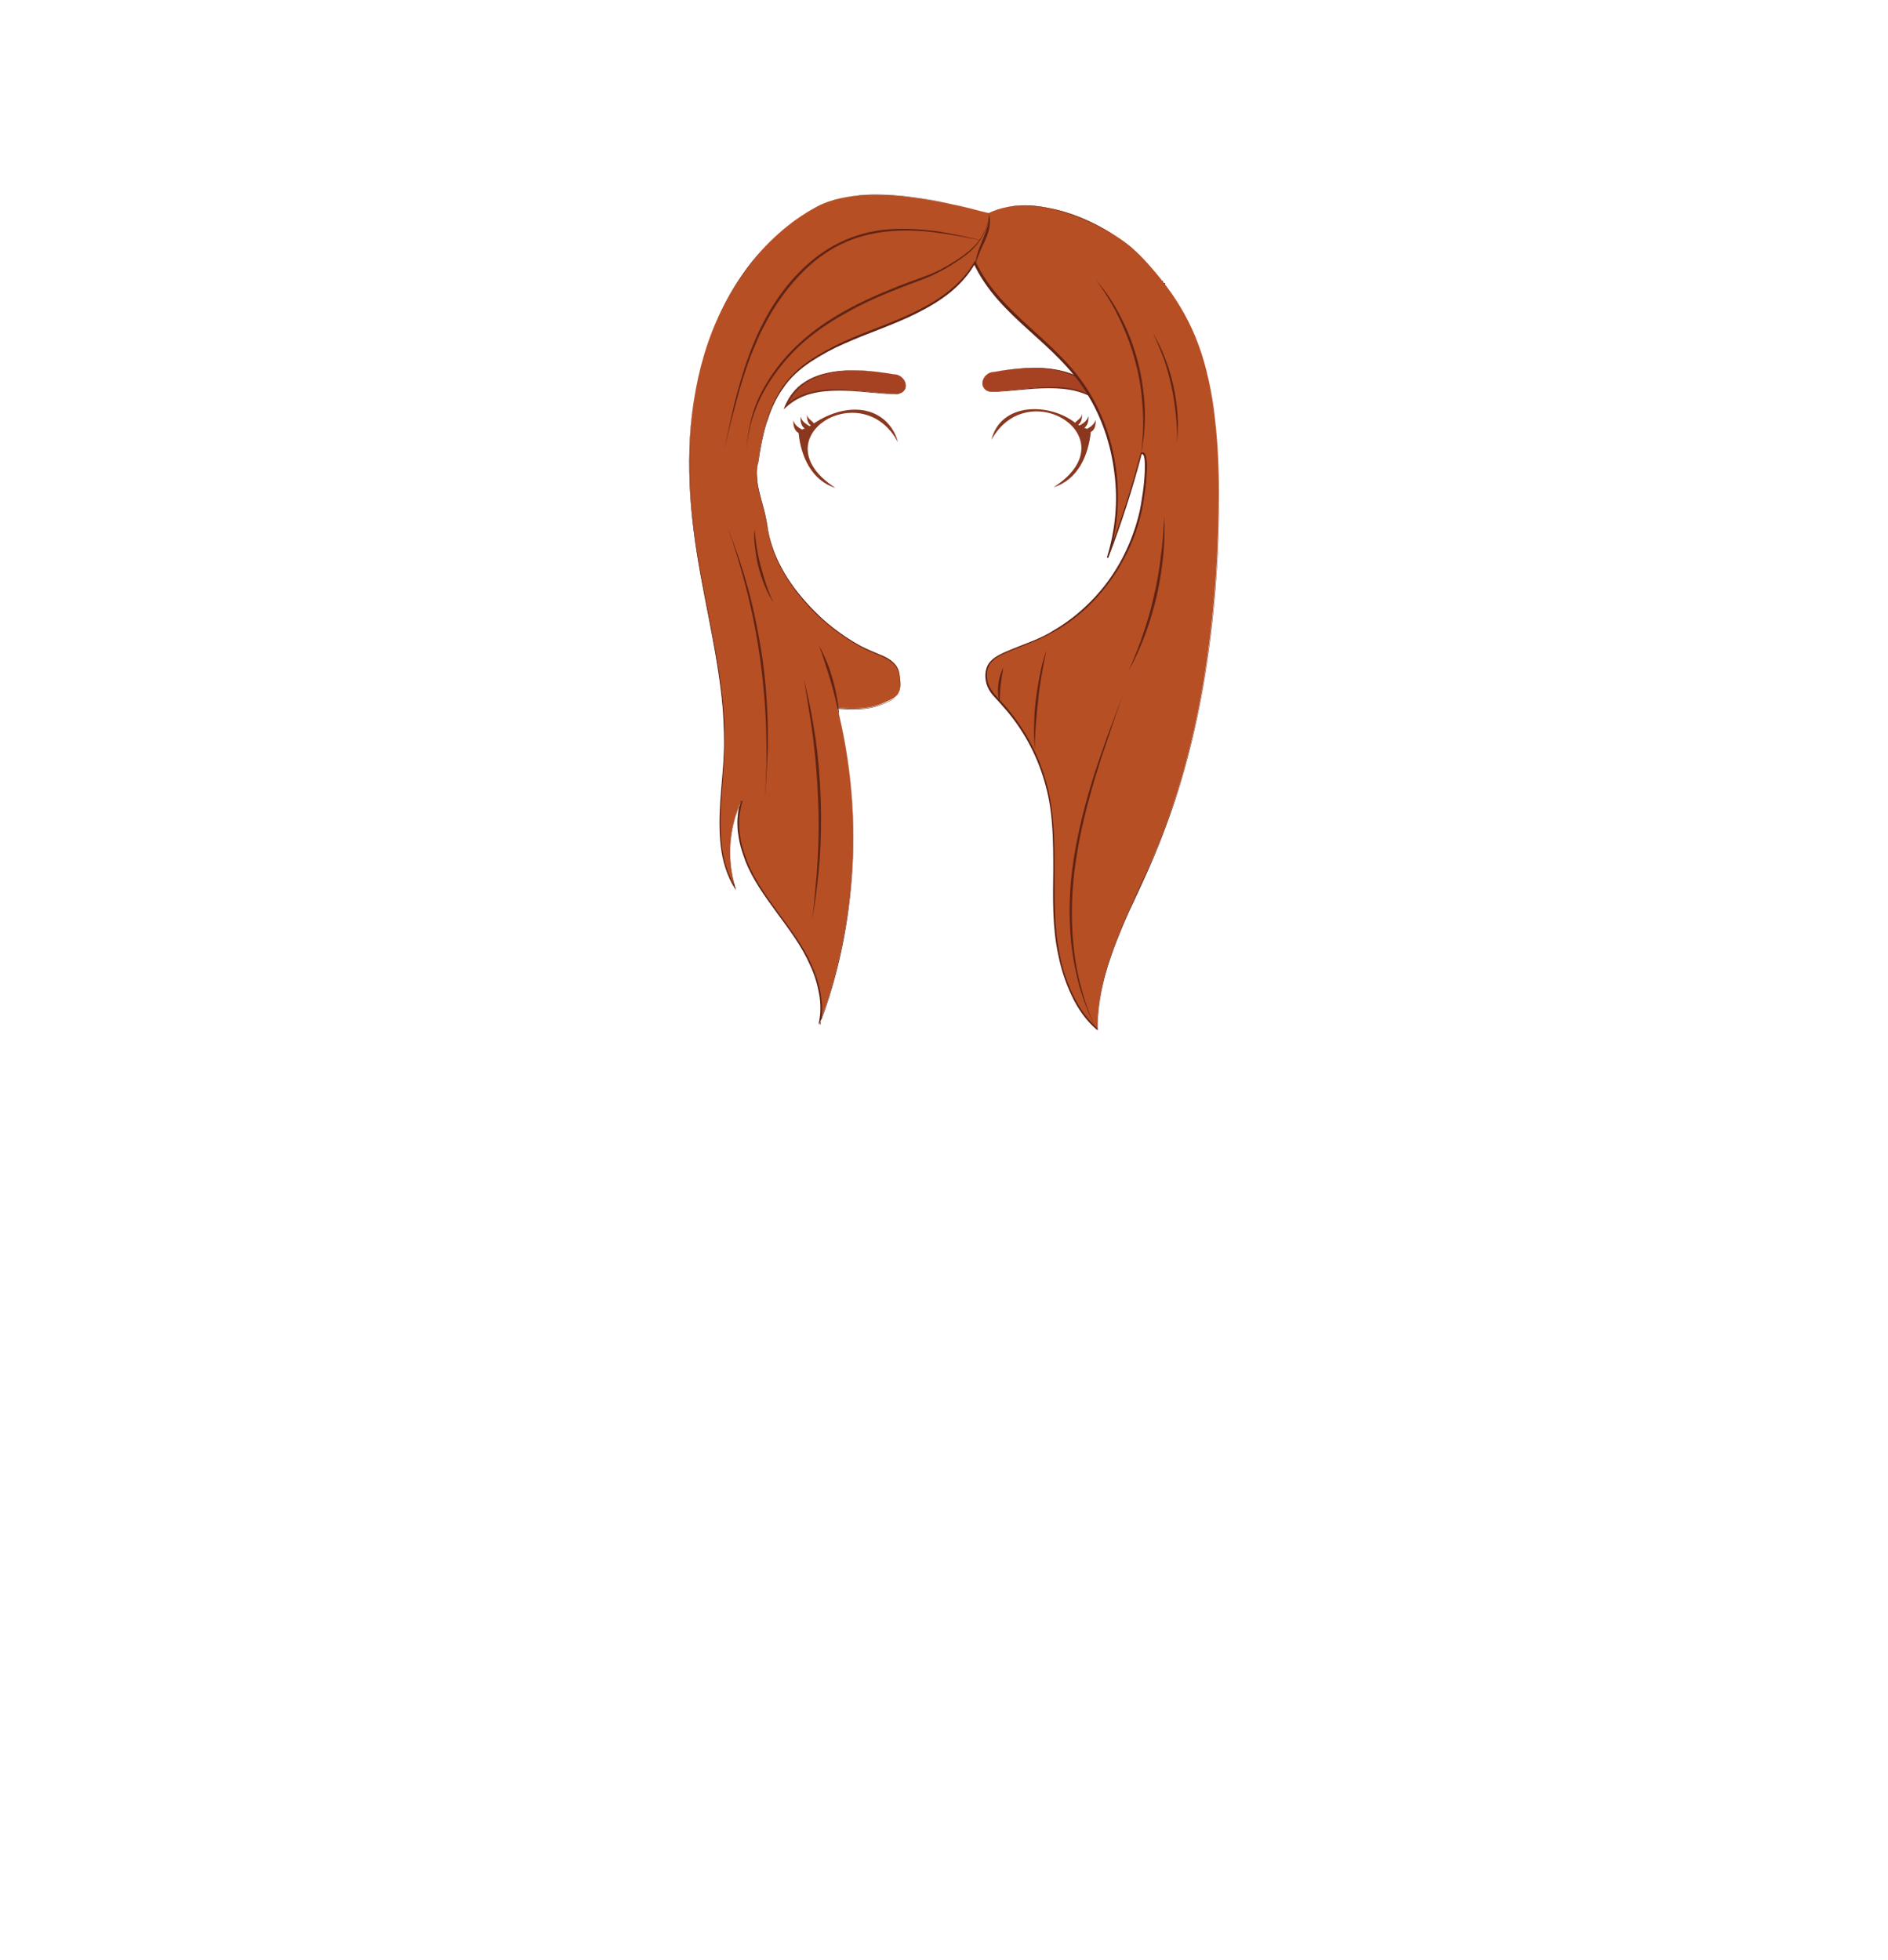 <?xml version="1.0" encoding="utf-8"?>
<!-- Generator: Adobe Illustrator 24.2.3, SVG Export Plug-In . SVG Version: 6.00 Build 0)  -->
<svg version="1.1" id="coiffure_x5F_14" xmlns="http://www.w3.org/2000/svg" xmlns:xlink="http://www.w3.org/1999/xlink" x="0px"
	 y="0px" viewBox="0 0 553 574" style="enable-background:new 0 0 553 574;" xml:space="preserve">
<style type="text/css">
	.st0{fill:#8A371F;}
	.st1{fill:#A64222;}
	.st2{fill:#762E1A;}
	.st3{fill:#B74F24;}
	.st4{fill:#602415;}
	.st5{fill:none;stroke:#602415;stroke-width:0.75;stroke-miterlimit:10;}
</style>
<g>
	<g>
		<path class="st0" d="M258,122.2c-6-4.1-14-2-19.6,1.8c-0.6-0.9-1.9-1.3-2-2.6c-0.1,1.1,0.1,2.5,1.1,3.2c-0.1,0.1-0.3,0.2-0.4,0.2
			c-1.1-0.7-2.3-1.4-2.6-2.8c-0.1,1.3,0.1,2.7,1.2,3.5c-0.3,0.1-0.5,0.2-0.8,0.3c-1.1-0.6-2.2-1.4-2.5-2.7c-0.1,1.4,0.2,3,1.5,3.7
			c0.7,6.9,3.8,13.9,10.8,16.1c-22.5-14.6,7.8-33.2,18.3-13.4C262.4,126.7,260.3,123.7,258,122.2z"/>
		<path class="st0" d="M320.9,122.9c-0.3,1.3-1.4,2.1-2.5,2.7c-0.3-0.1-0.5-0.2-0.8-0.3c1.1-0.8,1.3-2.3,1.2-3.5
			c-0.3,1.4-1.5,2.2-2.6,2.8c-0.1-0.1-0.3-0.2-0.4-0.2c1-0.7,1.2-2,1.1-3.2c-0.1,1.4-1.4,1.8-2,2.6c-7.6-5.9-21.8-6-24.5,5
			c10.8-19.5,40.6-0.5,18.2,13.9c7.1-2.2,10.2-9.3,10.9-16.2C320.7,126,321,124.3,320.9,122.9z"/>
		<g>
			<g>
				<path class="st1" d="M261.7,109.6c3.6,0,5.3,5.2,1.1,5.8c-10.5-0.2-24-4.4-32.6,3.5C235.3,106.9,250.7,107.7,261.7,109.6z"/>
				<g>
					<path class="st2" d="M261.7,109.6c0.8,0,1.5,0.2,2.2,0.7c0.6,0.5,1.1,1.1,1.3,1.9c0.2,0.7,0.1,1.6-0.4,2.2
						c-0.5,0.6-1.3,0.9-2,1.1l0,0h0c-5.6-0.1-11.2-1.1-16.9-1.1c-2.8,0-5.6,0.2-8.3,0.9c-2.7,0.7-5.2,2-7.3,3.9l-0.8,0.7l0.4-1
						c1.2-2.8,3.1-5.3,5.6-6.9c2.5-1.7,5.4-2.6,8.4-3.1c2.9-0.5,5.9-0.5,8.9-0.4C255.9,108.7,258.8,109.1,261.7,109.6z M261.7,109.6
						c-5.8-1-11.9-1.6-17.7-0.5c-2.9,0.5-5.8,1.5-8.2,3.2c-2.4,1.7-4.3,4.1-5.4,6.8l-0.4-0.3c2.1-2,4.7-3.3,7.5-4
						c2.8-0.7,5.6-0.9,8.4-0.8c2.8,0.1,5.6,0.4,8.4,0.7c2.8,0.3,5.6,0.7,8.4,0.7l0,0c0.8-0.1,1.5-0.4,2-1c0.5-0.6,0.6-1.4,0.4-2.2
						c-0.2-0.7-0.7-1.4-1.3-1.9C263.3,109.9,262.5,109.6,261.7,109.6z"/>
				</g>
			</g>
			<g>
				<path class="st1" d="M291.3,108.9c-3.6,0-5.3,5.2-1.1,5.8c10.5-0.2,24-4.4,32.6,3.5C317.7,106.2,302.3,107,291.3,108.9z"/>
				<g>
					<path class="st2" d="M291.3,108.9c-0.8,0-1.5,0.3-2.2,0.7c-0.6,0.5-1.1,1.1-1.3,1.9c-0.2,0.7-0.1,1.6,0.4,2.2
						c0.5,0.6,1.2,0.9,2,1l0,0c2.8-0.1,5.6-0.4,8.4-0.7c2.8-0.3,5.6-0.6,8.4-0.7c2.8-0.1,5.7,0.1,8.4,0.8c2.8,0.7,5.4,2.1,7.5,4
						l-0.4,0.3c-1.1-2.7-3-5.1-5.4-6.8c-2.4-1.7-5.3-2.7-8.2-3.2C303.1,107.4,297.1,108,291.3,108.9z M291.3,108.9
						c2.9-0.5,5.9-0.9,8.9-1.1c3-0.2,6-0.1,8.9,0.4c2.9,0.5,5.9,1.4,8.4,3.1c2.5,1.7,4.4,4.2,5.6,6.9l0.4,1l-0.8-0.7
						c-2-1.9-4.6-3.2-7.3-3.9c-2.7-0.7-5.5-0.9-8.3-0.9c-5.6,0-11.2,1-16.9,1.1l0,0l0,0c-0.8-0.1-1.5-0.4-2-1.1
						c-0.5-0.6-0.6-1.5-0.4-2.2c0.2-0.7,0.7-1.4,1.3-1.9C289.7,109.2,290.5,108.9,291.3,108.9z"/>
				</g>
			</g>
		</g>
	</g>
	<g>
		<g>
			<path class="st3" d="M239.3,60.5c-16.2,8.7-27.6,25.2-33,43.2s-5.3,37.3-2.5,55.9c3,20.3,9.2,40.4,8.3,61
				c-0.5,13.5-3.8,28.2,3.3,39.5c-2.7-8.3-2-17.7,1.8-25.7c-2.4,7.6,0,16.1,4,23c4,6.9,9.4,12.9,13.5,19.7c4.1,6.8,7,15,5.3,22.7
				c11-29,12.9-62.5,5.2-92.6c4.3,0.5,9.5,0.5,13.4-1.3c3.9-1.7,5.9-2.1,4.8-8.6c-0.7-4.4-5.4-5.3-9.3-7.1
				c-11.5-5.3-27.3-19.7-29.4-36.5c-1.4-8-4.2-12.8-2.6-18.8c1.6-11.6,4.7-21,12.6-27.3c8-6.3,17.8-9.4,27.2-13.3
				c9.3-3.8,18.8-8.9,23.6-17.4c6.2,13.5,20.1,21.2,29.3,32.6c11.8,14.6,15.4,35.7,9.6,53.7c3.8-9.9,7-20.1,9.8-30.4
				c2.2-1.2,1.4,9.4-0.2,17.3c-4.5,18.4-17.3,32.2-32.3,38c-1.6,0.6-7,2.7-8.5,3.5c-3.5,1.8-4.6,3.6-4.4,7.1c0.2,2.8,2.4,5,4.3,7
				c7.2,7.7,12.2,17.6,14.2,28.1c2.2,11.7,0.8,23.8,1.5,35.7s4.2,24.6,12.6,31.9c-0.1-17.9,9.4-34.1,16.4-50.5
				c12.8-29.8,17.8-62.5,19-95.1c0.5-14.9,0.3-29.9-2.8-44.5c-3.1-14.5-9.2-24.9-19.2-35.6c-8.9-9.6-30.9-20.2-45.2-13.3
				C289.1,62.6,255.5,51.8,239.3,60.5z"/>
			<g>
				<path class="st4" d="M239.3,60.5c-7.9,4.2-14.6,10.3-20,17.4c-5.4,7.1-9.5,15.2-12.3,23.6c-2.8,8.5-4.3,17.3-4.8,26.3
					c-0.5,8.9-0.1,17.9,1,26.7c2.1,17.7,7.2,35,8.7,52.8c0.4,4.4,0.5,8.9,0.3,13.4c-0.2,4.5-0.6,8.9-0.9,13.4
					c-0.3,4.4-0.4,8.9,0.1,13.4c0.5,4.4,1.8,8.8,4.2,12.6l-0.1,0.1c-2.7-8.4-2-17.8,1.8-25.7l0.2,0.1c-0.4,1.4-0.7,2.9-0.9,4.4
					c-0.1,1.5-0.1,3,0,4.5c0.2,1.5,0.4,2.9,0.8,4.4c0.4,1.4,0.9,2.9,1.4,4.2c2.2,5.6,5.8,10.5,9.3,15.3c3.5,4.8,7.2,9.6,9.6,15.1
					c1.2,2.7,2.2,5.6,2.7,8.6c0.2,1.5,0.4,3,0.4,4.5c0,1.5-0.2,3-0.5,4.5l-0.2-0.1c5.6-14.7,8.7-30.2,9.6-45.9
					c0.9-15.7-0.6-31.4-4.4-46.6l-0.1-0.2l0.2,0c2.2,0.2,4.4,0.3,6.5,0.2c2.2-0.1,4.3-0.5,6.4-1.3c1-0.4,2-0.8,3-1.3
					c1-0.5,1.8-1.2,2.1-2.2c0.3-1,0.3-2.1,0.2-3.2c-0.1-1.1-0.2-2.2-0.6-3.2c-0.4-1-1.1-1.8-2-2.5c-0.9-0.7-1.8-1.1-2.8-1.6
					c-2-0.9-4.1-1.6-6-2.7c-3.9-2.1-7.5-4.6-10.8-7.5c-3.3-2.9-6.3-6.1-8.9-9.7c-2.6-3.5-4.8-7.4-6.2-11.6c-0.7-2.1-1.3-4.2-1.6-6.4
					c-0.3-2.2-0.9-4.3-1.4-6.4c-0.6-2.1-1.2-4.2-1.5-6.4c-0.2-1.1-0.2-2.2-0.2-3.3c0-1.1,0.2-2.2,0.5-3.3l0,0
					c0.5-3.8,1.2-7.5,2.3-11.2c0.5-1.8,1.2-3.6,2-5.4c0.8-1.7,1.7-3.4,2.8-5c2.2-3.2,5.1-5.8,8.2-7.9c3.2-2.1,6.5-3.9,10-5.5
					c6.9-3.1,14.2-5.4,21-8.8c3.4-1.7,6.7-3.6,9.6-6c3-2.3,5.5-5.2,7.4-8.4l0.2-0.4l0.2,0.4c1.8,3.8,4.2,7.2,7,10.4
					c2.8,3.1,5.8,6,8.9,8.8c6.2,5.6,12.6,11.3,17.1,18.6c4.5,7.2,7.2,15.4,8.2,23.7c1,8.4,0.3,17-2.3,25l-0.4-0.1
					c3.8-9.9,7.1-20.1,9.8-30.4l0-0.1l0.1,0c0.1-0.1,0.3-0.1,0.5-0.1c0.2,0,0.4,0.1,0.5,0.2c0.2,0.2,0.3,0.5,0.4,0.8
					c0.2,0.5,0.2,1.1,0.3,1.6c0.1,1.1,0.1,2.1,0,3.1c-0.1,2.1-0.3,4.2-0.6,6.2c-0.3,2.1-0.6,4.1-1.1,6.2c-0.5,2-1.1,4-1.8,6
					c-2.9,7.8-7.5,15-13.5,20.8c-3,2.9-6.3,5.4-10,7.5c-1.8,1-3.7,2-5.6,2.8l-5.8,2.3c-1.9,0.8-3.9,1.5-5.6,2.6
					c-0.8,0.6-1.6,1.3-2.1,2.1c-0.5,0.9-0.7,1.9-0.7,2.9c0,1,0.1,2,0.5,3c0.4,0.9,1,1.8,1.6,2.6c0.7,0.8,1.4,1.5,2.1,2.3
					c0.7,0.8,1.4,1.5,2.1,2.4c5.3,6.4,9.2,14,11.3,22.1c2.1,8.1,2.2,16.5,2.2,24.8c0,8.3-0.2,16.7,1.5,24.8c0.8,4.1,2.1,8,3.9,11.8
					c1.8,3.7,4.2,7.2,7.3,9.9l-0.2,0.1c0-6,1-11.9,2.7-17.7c1.7-5.7,4-11.3,6.4-16.7c2.4-5.5,5-10.8,7.4-16.3
					c2.3-5.5,4.4-11.1,6.3-16.7c7.4-22.7,11-46.5,12.3-70.3c0.7-11.9,1-23.9,0-35.8c-0.5-5.9-1.3-11.9-2.7-17.7
					c-1.3-5.8-3.3-11.5-6.1-16.8c-2.8-5.3-6.3-10.2-10.2-14.7c-2-2.2-3.9-4.5-6.3-6.3c-2.3-1.9-4.8-3.6-7.4-5
					c-5.2-2.9-10.8-5.2-16.6-6.4c-2.9-0.6-5.9-0.8-8.9-0.7c-1.5,0.1-3,0.3-4.4,0.6c-1.4,0.4-2.9,0.9-4.2,1.5l0,0
					c-4.2-1.1-8.3-2.1-12.5-3c-4.2-0.9-8.4-1.5-12.7-2c-4.3-0.4-8.6-0.6-12.8-0.2C247.4,57.7,243.1,58.5,239.3,60.5z M239.3,60.5
					c3.8-2,8.1-2.8,12.3-3.2c4.3-0.3,8.6-0.2,12.8,0.2c4.3,0.4,8.5,1.1,12.7,1.9c4.2,0.8,8.4,1.9,12.5,3l0,0
					c1.4-0.6,2.8-1.1,4.2-1.5c1.5-0.3,2.9-0.6,4.4-0.7c3-0.2,6,0.1,8.9,0.7c5.9,1.1,11.5,3.4,16.7,6.4c2.6,1.5,5.1,3.1,7.4,5
					c2.3,1.9,4.3,4.1,6.3,6.4c3.9,4.5,7.4,9.4,10.2,14.7c2.8,5.3,4.8,11,6.1,16.8c1.3,5.8,2.2,11.7,2.7,17.7
					c1,11.9,0.7,23.9,0.1,35.8c-1.3,23.8-4.9,47.6-12.3,70.4c-1.9,5.7-4,11.3-6.3,16.8c-2.3,5.5-4.9,10.9-7.4,16.3
					c-2.4,5.4-4.7,11-6.4,16.7c-1.7,5.7-2.7,11.6-2.7,17.6l0,0.3l-0.2-0.2c-3.2-2.7-5.6-6.2-7.4-10c-1.8-3.8-3.1-7.8-3.9-11.8
					c-1.8-8.2-1.6-16.6-1.5-24.9c0-8.3,0-16.7-2.2-24.7c-2.1-8-6-15.6-11.3-21.9c-0.7-0.8-1.4-1.6-2-2.3c-0.7-0.8-1.4-1.5-2.1-2.3
					c-0.7-0.8-1.3-1.7-1.7-2.7c-0.4-1-0.6-2.1-0.6-3.1c0-1,0.2-2.1,0.7-3.1c0.5-0.9,1.3-1.7,2.2-2.3c1.8-1.2,3.8-1.9,5.7-2.7
					l5.8-2.3c1.9-0.8,3.8-1.7,5.5-2.8c3.6-2.1,6.9-4.6,9.9-7.5c6-5.7,10.6-12.9,13.4-20.7c0.7-1.9,1.3-3.9,1.8-5.9
					c0.5-2,0.8-4.1,1.1-6.1c0.3-2.1,0.5-4.1,0.6-6.2c0-1,0.1-2.1,0-3.1c0-0.5-0.1-1-0.2-1.5c-0.1-0.2-0.2-0.5-0.3-0.6
					c-0.1-0.1-0.3-0.2-0.5,0l0.1-0.1c-2.7,10.3-6,20.5-9.8,30.4l-0.4-0.1c2.5-8,3.3-16.5,2.2-24.8c-1-8.3-3.7-16.4-8.2-23.5
					c-4.4-7.2-10.8-12.8-17-18.4c-3.1-2.8-6.2-5.7-9-8.9c-2.8-3.2-5.2-6.7-7-10.5l0.4,0c-1.9,3.3-4.5,6.2-7.5,8.6
					c-3,2.4-6.3,4.3-9.7,6c-6.8,3.4-14.1,5.7-21,8.8c-3.5,1.5-6.8,3.3-10,5.4c-3.1,2.1-6,4.6-8.1,7.8c-1.1,1.5-2,3.2-2.8,4.9
					c-0.8,1.7-1.4,3.5-2,5.3c-1.1,3.6-1.8,7.4-2.3,11.1l0,0l0,0c-0.3,1-0.5,2.1-0.5,3.2c0,1.1,0.1,2.2,0.2,3.2
					c0.3,2.1,0.9,4.3,1.5,6.4c0.6,2.1,1.1,4.3,1.4,6.4c0.3,2.2,0.9,4.3,1.6,6.3c1.4,4.1,3.6,8,6.2,11.5c2.6,3.5,5.6,6.7,8.8,9.6
					c3.3,2.9,6.9,5.4,10.7,7.5c1.9,1,4,1.8,6,2.7c1,0.4,2,0.9,2.9,1.6c0.9,0.7,1.7,1.6,2.1,2.6c0.4,1.1,0.5,2.2,0.6,3.3
					c0.1,1.1,0.1,2.2-0.3,3.3c-0.4,1.1-1.3,1.9-2.3,2.4c-1,0.5-2,0.9-3,1.3c-2.1,0.8-4.3,1.2-6.5,1.3c-2.2,0.1-4.4,0-6.6-0.2
					l0.2-0.2c3.9,15.2,5.3,31.1,4.4,46.7c-0.9,15.7-4.1,31.2-9.6,45.9l-0.2-0.1c0.3-1.5,0.5-2.9,0.5-4.4c0-1.5-0.1-3-0.4-4.4
					c-0.5-2.9-1.4-5.8-2.7-8.5c-2.4-5.5-6.1-10.3-9.6-15.1c-3.5-4.8-7.1-9.7-9.3-15.3c-0.5-1.4-1-2.8-1.4-4.3
					c-0.4-1.5-0.6-2.9-0.8-4.4c-0.1-1.5-0.2-3,0-4.5c0.1-1.5,0.4-3,0.9-4.4l0.2,0.1c-3.8,7.9-4.5,17.2-1.8,25.6l0.2,0.6l-0.3-0.5
					c-2.4-3.8-3.7-8.2-4.2-12.6c-0.5-4.4-0.4-8.9-0.1-13.4c0.3-4.5,0.8-8.9,1-13.3c0.2-4.5,0-8.9-0.3-13.4
					c-1.5-17.8-6.5-35.1-8.6-52.8c-1.1-8.9-1.5-17.8-1-26.7c0.5-8.9,2.1-17.8,4.8-26.3c2.8-8.5,6.9-16.5,12.3-23.6
					C224.6,70.8,231.4,64.7,239.3,60.5z"/>
			</g>
		</g>
		<path class="st5" d="M213.1,187.2"/>
		<path class="st5" d="M217.4,152.1"/>
		<g>
			<path class="st4" d="M321,82c3,3.4,5.5,7.2,7.5,11.3c2.1,4,3.6,8.3,4.8,12.7c1.1,4.4,1.8,8.9,2,13.5c0.2,4.5-0.2,9.1-1.1,13.5
				c0.6-4.5,0.8-9,0.5-13.5c-0.3-4.5-0.9-9-2.1-13.3c-1.1-4.4-2.7-8.6-4.6-12.6C326.1,89.5,323.7,85.6,321,82z"/>
		</g>
		<g>
			<path class="st4" d="M337.7,97.5c1.4,2.4,2.6,4.9,3.6,7.5c1,2.6,1.8,5.3,2.4,8c0.6,2.7,1,5.5,1.2,8.3c0.2,2.8,0.1,5.6-0.1,8.3
				c0-2.8-0.1-5.6-0.4-8.3c-0.3-2.7-0.7-5.5-1.3-8.2c-0.6-2.7-1.3-5.4-2.2-8C339.9,102.6,338.9,100,337.7,97.5z"/>
		</g>
		<g>
			<path class="st4" d="M341,151.1c0.2,3.9,0.1,7.9-0.3,11.8c-0.4,3.9-1,7.8-1.9,11.7c-0.9,3.8-2,7.6-3.4,11.3
				c-1.4,3.7-3,7.3-4.9,10.7c1.6-3.6,3.1-7.2,4.3-10.9c1.3-3.7,2.4-7.5,3.2-11.3c0.9-3.8,1.6-7.7,2-11.5
				C340.6,159,340.8,155.1,341,151.1z"/>
		</g>
		<g>
			<path class="st4" d="M328.9,203.5c-1.4,3.9-2.8,7.9-4.1,11.9c-1.4,4-2.7,7.9-3.9,11.9c-2.4,8-4.5,16.1-5.7,24.4
				c-1.3,8.2-1.6,16.6-0.8,24.9c0.4,4.2,1.1,8.3,2.2,12.3c1,4,2.4,8,4.2,11.8c-1.9-3.7-3.4-7.6-4.6-11.7c-1.1-4-1.9-8.2-2.4-12.4
				c-0.9-8.4-0.6-16.8,0.7-25.1c1.3-8.3,3.4-16.4,5.9-24.4c1.3-4,2.7-7.9,4.1-11.9C325.9,211.4,327.4,207.4,328.9,203.5z"/>
		</g>
		<g>
			<path class="st4" d="M306.5,190.5c-0.5,2.4-1,4.8-1.4,7.2c-0.4,2.4-0.8,4.8-1,7.3c-0.3,2.4-0.5,4.9-0.7,7.3
				c-0.2,2.4-0.3,4.9-0.3,7.4c-0.2-2.5-0.3-4.9-0.2-7.4c0-2.5,0.2-4.9,0.5-7.4c0.3-2.4,0.7-4.9,1.2-7.3
				C305,195.2,305.7,192.8,306.5,190.5z"/>
		</g>
		<g>
			<path class="st4" d="M293.9,195.5c-0.3,1.7-0.6,3.4-0.8,5.1c-0.2,1.7-0.2,3.4-0.3,5.1c-0.5-1.7-0.6-3.4-0.4-5.2
				C292.6,198.7,293.1,197,293.9,195.5z"/>
		</g>
		<g>
			<path class="st4" d="M245.8,209.5c-0.4-1.7-0.8-3.5-1.2-5.2c-0.4-1.7-0.9-3.4-1.4-5.1c-0.5-1.7-1-3.4-1.6-5.1
				c-0.5-1.7-1.1-3.3-1.7-5c0.9,1.6,1.6,3.2,2.3,4.8c0.7,1.6,1.2,3.3,1.7,5c0.5,1.7,0.9,3.4,1.2,5.2
				C245.5,206,245.7,207.7,245.8,209.5z"/>
		</g>
		<g>
			<path class="st4" d="M235.5,199l1,4.3l0.9,4.3l0.8,4.4l0.7,4.4c0.8,5.9,1.3,11.8,1.5,17.7c0.2,5.9,0.1,11.8-0.3,17.7l-0.4,4.4
				l-0.5,4.4l-0.6,4.4l-0.7,4.4l0.5-4.4l0.4-4.4l0.4-4.4l0.3-4.4c0.3-5.9,0.4-11.8,0.1-17.7c-0.2-5.9-0.7-11.8-1.4-17.6l-0.6-4.4
				l-0.7-4.4l-0.7-4.4L235.5,199z"/>
		</g>
		<g>
			<path class="st4" d="M224,233.9l0.3-5.1l0.2-5.1l0-5.1l-0.1-5.1c-0.2-6.7-0.8-13.5-1.7-20.1c-0.9-6.7-2.2-13.3-3.8-19.8l-1.3-4.9
				l-1.4-4.9l-1.5-4.8l-1.7-4.8l1.8,4.7l1.7,4.8l1.5,4.8l1.4,4.9c1.7,6.5,3,13.2,4,19.9c0.9,6.7,1.4,13.5,1.5,20.2l0,5.1l-0.2,5.1
				l-0.3,5.1L224,233.9z"/>
		</g>
		<g>
			<path class="st4" d="M221,155c0.2,1.9,0.4,3.7,0.7,5.6c0.3,1.8,0.7,3.7,1.2,5.5c0.5,1.8,1,3.6,1.6,5.3c0.6,1.8,1.3,3.5,2.1,5.2
				c-1-1.6-1.9-3.3-2.6-5c-0.7-1.7-1.3-3.5-1.8-5.4c-0.5-1.8-0.8-3.7-1-5.6C220.9,158.8,220.8,156.9,221,155z"/>
		</g>
		<g>
			<path class="st4" d="M218.7,132.3c0.1-4.4,0.9-8.8,2.4-13c1.5-4.2,3.8-8,6.5-11.6c5.3-7.1,12.6-12.7,20.3-16.9
				c7.8-4.3,16.1-7.4,24.4-10.4c4-1.7,7.9-4,11.3-6.7c1.7-1.4,3.2-3,4.3-5c1.1-1.9,1.7-4.1,1.7-6.3c0.1,2.2-0.5,4.4-1.6,6.4
				c-1,2-2.5,3.7-4.2,5.2c-3.5,2.8-7.3,5.1-11.3,6.9c-2.1,0.9-4.1,1.6-6.2,2.4c-2.1,0.8-4.1,1.6-6.1,2.4c-4.1,1.7-8.1,3.5-11.9,5.7
				c-3.9,2.1-7.6,4.5-11,7.2c-3.4,2.7-6.5,5.9-9.2,9.4c-2.7,3.5-5,7.3-6.6,11.4C219.8,123.5,218.9,127.9,218.7,132.3z"/>
		</g>
		<g>
			<path class="st4" d="M288.2,70.6c-4.7-1-9.4-1.9-14.1-2.5c-4.7-0.6-9.5-0.8-14.3-0.3c-4.7,0.5-9.4,1.7-13.6,3.8
				c-4.3,2.1-8.1,5-11.4,8.4c-1.7,1.7-3.2,3.5-4.7,5.4c-1.4,1.9-2.8,3.9-4,5.9c-1.2,2-2.3,4.2-3.4,6.3c-1,2.2-1.9,4.4-2.8,6.6
				c-1.7,4.5-3.1,9-4.3,13.7c-1.3,4.6-2.4,9.3-3.5,13.9c1-4.7,2-9.4,3.1-14c1.2-4.6,2.5-9.3,4.2-13.8c3.3-9,8-17.6,14.9-24.5
				c3.4-3.4,7.3-6.4,11.7-8.5c4.3-2.1,9.1-3.4,13.9-3.8c4.8-0.4,9.6-0.1,14.4,0.5C278.8,68.4,283.5,69.4,288.2,70.6z"/>
		</g>
		<g>
			<path class="st4" d="M285.7,77.4c0.1-1.3,0.4-2.6,0.8-3.8c0.4-1.2,0.9-2.4,1.4-3.6c0.5-1.2,0.9-2.3,1.3-3.6
				c0.3-1.2,0.5-2.5,0.5-3.7c0.4,1.2,0.3,2.6,0.1,3.9c-0.2,1.3-0.7,2.5-1.2,3.7c-0.5,1.2-1.1,2.3-1.6,3.5
				C286.5,75,286.1,76.1,285.7,77.4z"/>
		</g>
	</g>
</g>
</svg>
